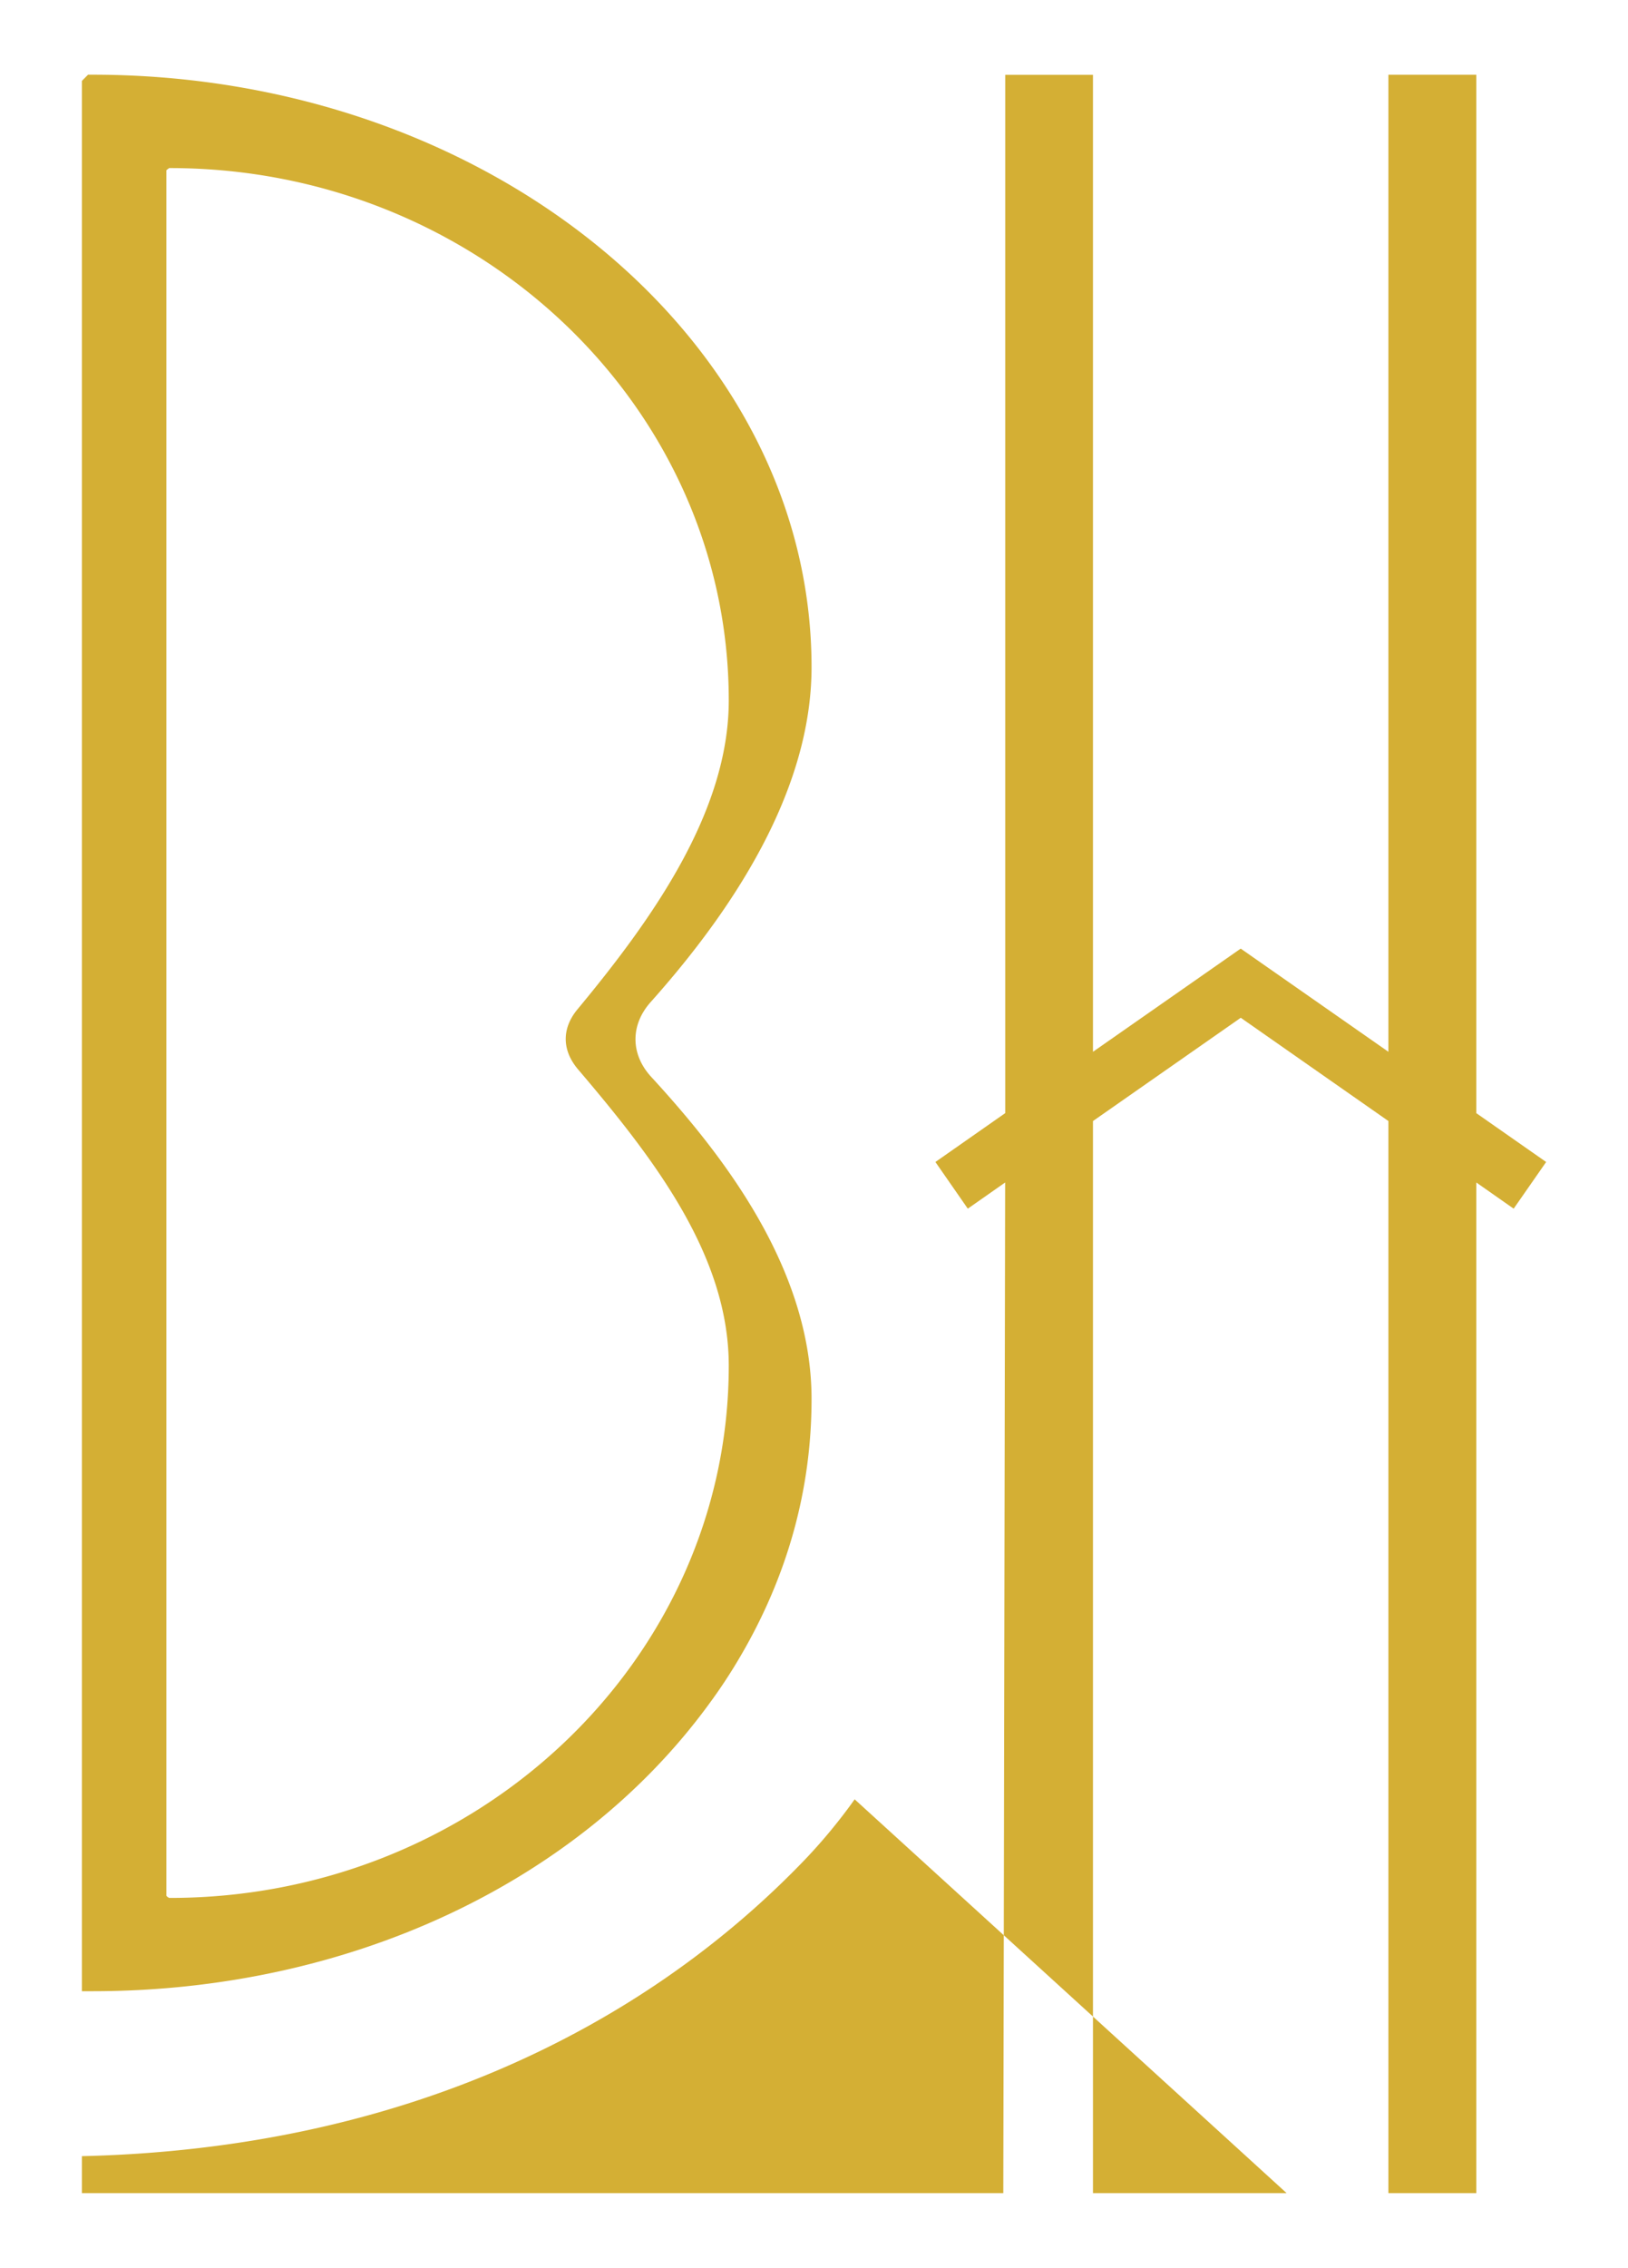 <svg id="Layer_1" data-name="Layer 1" xmlns="http://www.w3.org/2000/svg" viewBox="0 0 588.91 819.71"><defs><style>.cls-1{fill:#d4af34;}</style></defs><path class="cls-1" d="M309.16,650.36l53.95,49.13-.18,93.21H29.62V779.34C146.44,776.62,232.7,732,289.11,674.28A194.83,194.83,0,0,0,303.44,658C305.42,655.49,307.29,653,309.16,650.36Z"/><polygon class="cls-1" points="465.42 792.7 395.37 792.7 395.37 728.88 465.42 792.7"/><path class="cls-1" d="M235.37,362.2c38.61-43.23,58.2-83.95,58.2-121.06C293.57,123.09,176.9,27,33.46,27l-1.61,0-2.23,2.25V719.72h3.84c92.26,0,175.67-38.9,223.16-104a192.09,192.09,0,0,0,11.18-17c17.1-29.13,25.77-60.44,25.77-93.05,0-47.85-33.15-89.41-58.08-116.52C228.06,381,228,370.46,235.37,362.2ZM61.49,686h-.31l-.61-.38-.39-.39V61.52l1-.77h.31c111.46,0,202.13,86.34,202.13,192.42,0,40.26-27.67,79.05-54.74,111.67-5.72,6.9-5.64,14.8.23,21.69,27.59,32.39,54.51,67.34,54.51,107.06C263.62,599.67,173,686,61.49,686Z"/><polygon class="cls-1" points="559.3 420 547.55 436.87 534.04 427.41 534.04 792.7 502.24 792.7 502.24 405.2 448.83 367.87 395.37 405.2 395.37 728.88 363.11 699.49 363.6 427.41 350.09 436.87 338.37 420 363.63 402.33 363.63 27.04 395.37 27.04 395.37 380.17 448.81 342.87 502.24 380.17 502.24 27.01 534.04 27.01 534.04 402.35 559.3 420"/></svg>